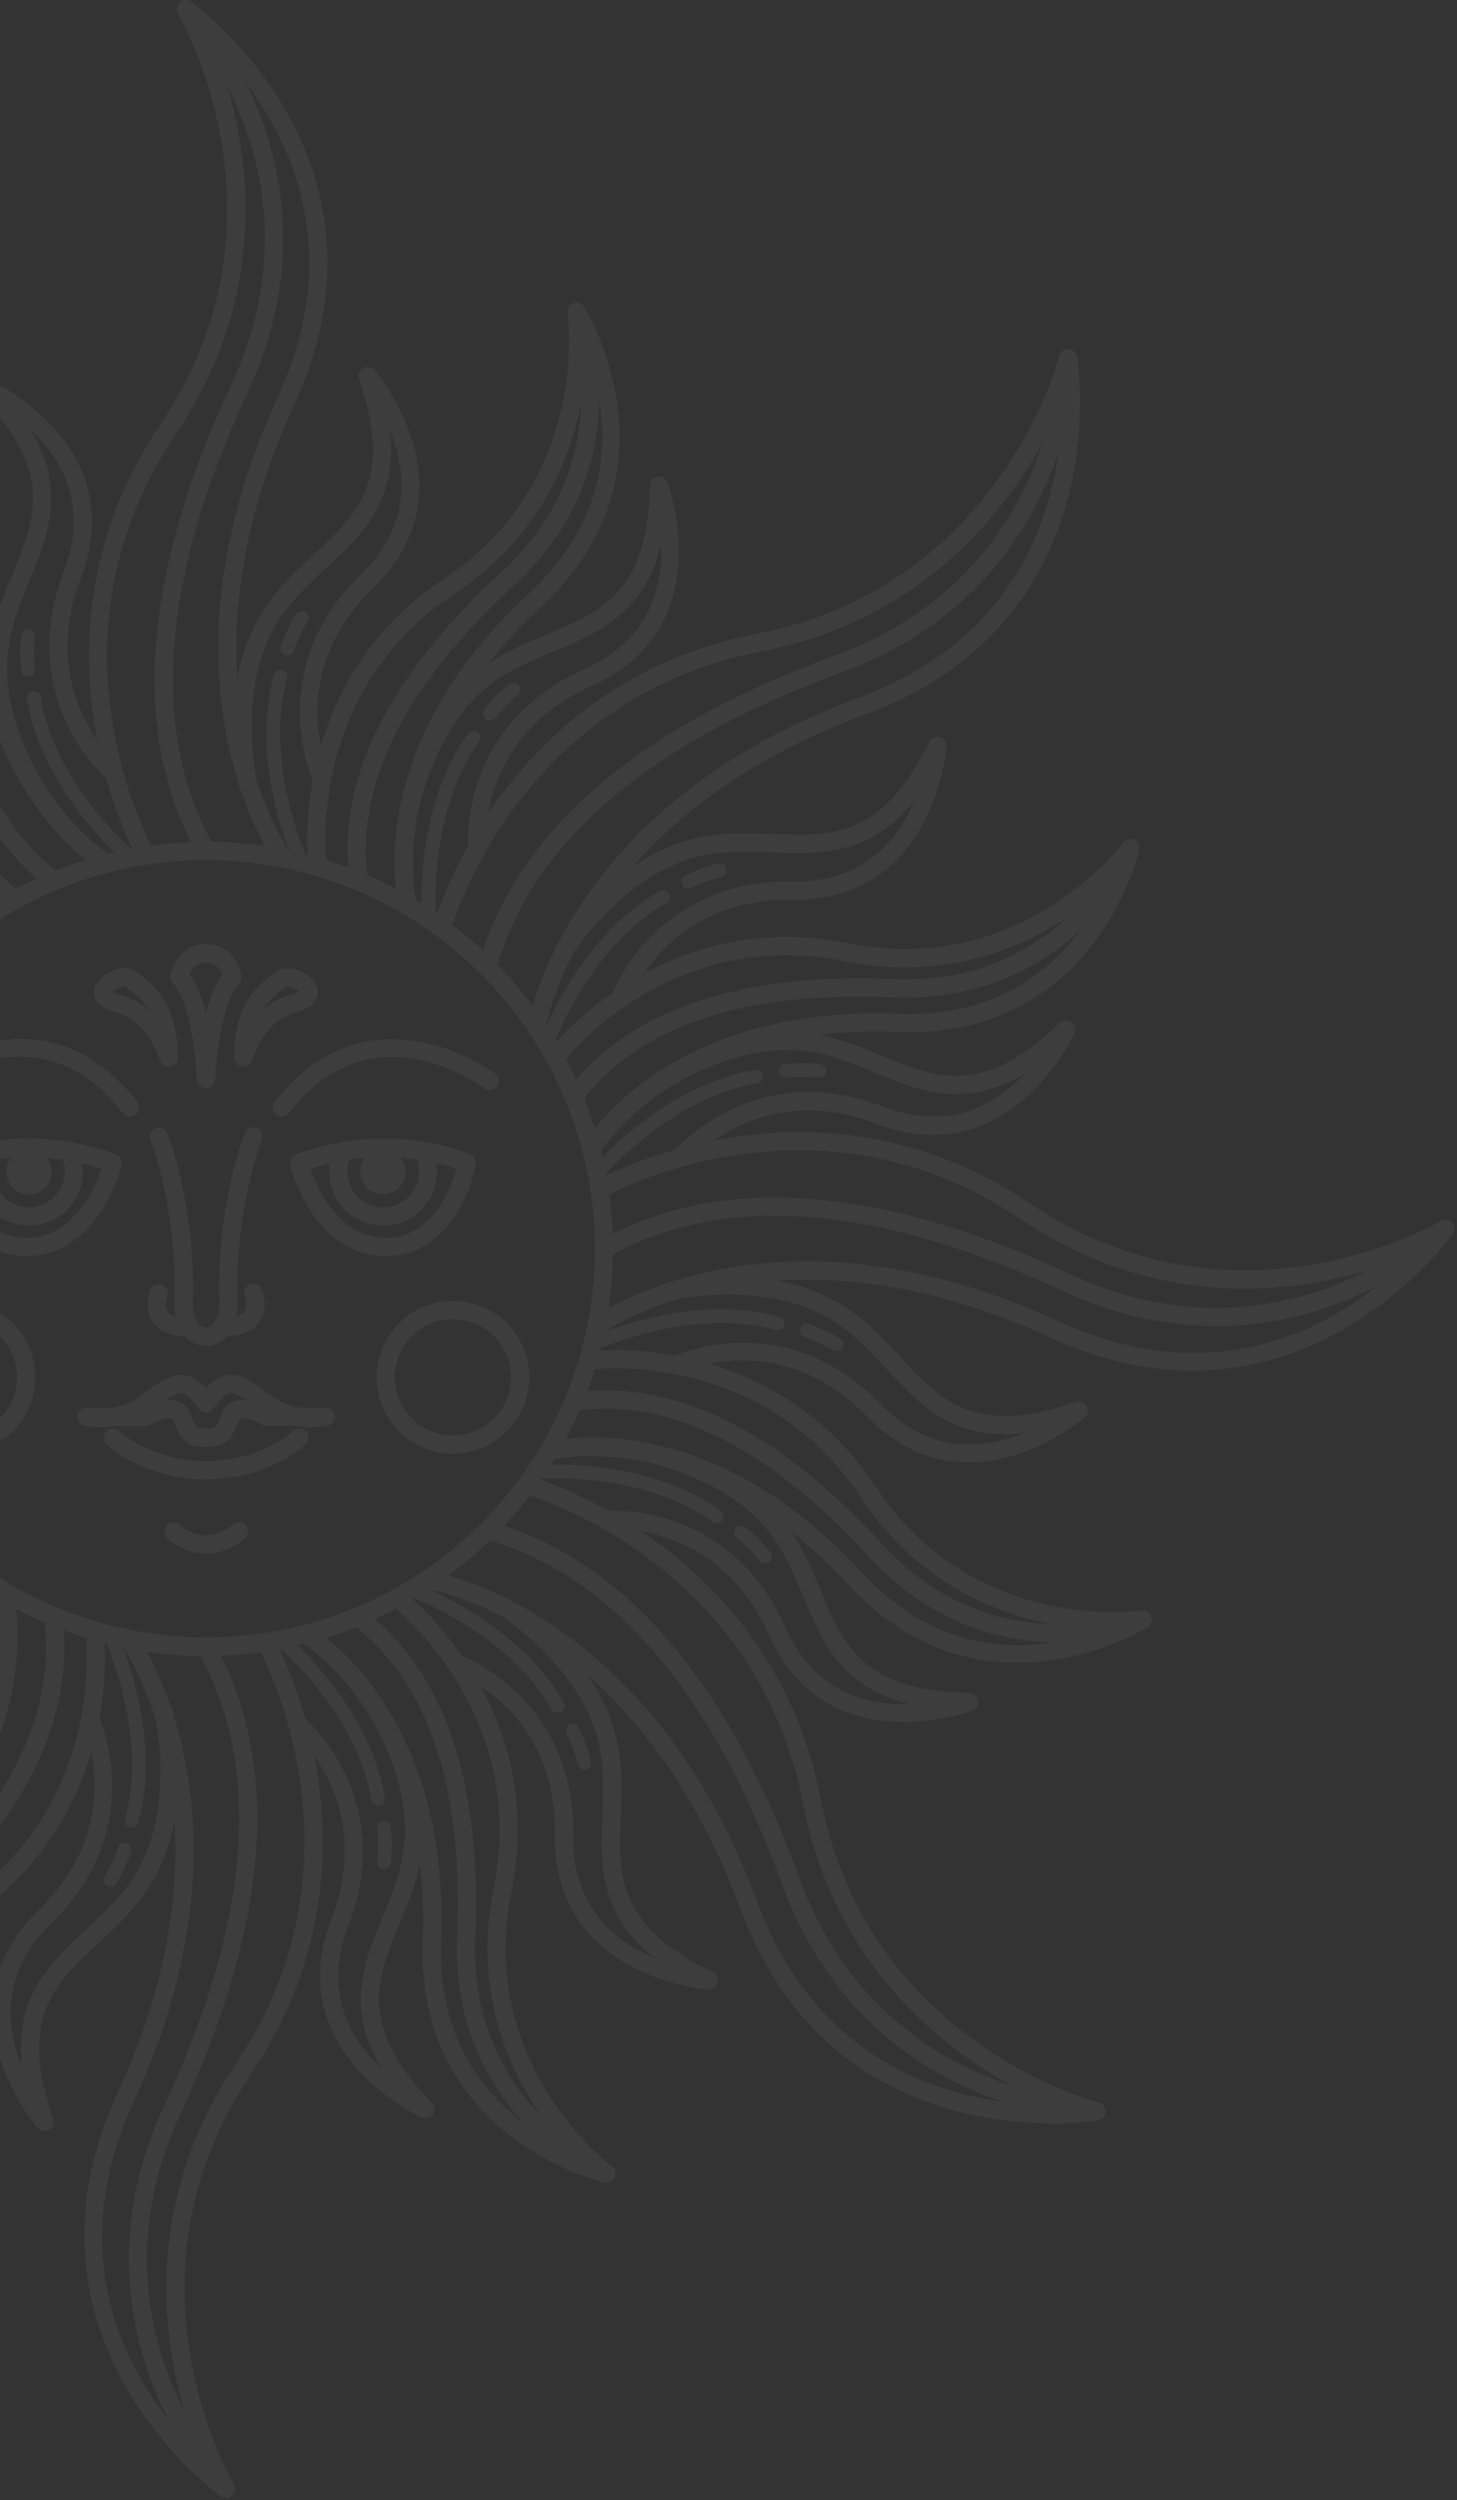 <svg width="390" height="669" viewBox="0 0 390 669" fill="none" xmlns="http://www.w3.org/2000/svg">
<rect x="0" y="0" width="390" height="669" fill="#333333" stroke="none"/>
<g opacity="0.05">
<path d="M34.827 298.842C34.449 298.836 34.076 298.743 33.74 298.57C33.403 298.396 33.111 298.147 32.887 297.842C10.637 268.962 -18.113 290.242 -19.333 291.152C-19.588 291.349 -19.88 291.493 -20.191 291.578C-20.503 291.662 -20.828 291.684 -21.148 291.643C-21.467 291.601 -21.776 291.497 -22.056 291.337C-22.335 291.176 -22.581 290.962 -22.778 290.707C-23.176 290.191 -23.352 289.538 -23.269 288.892C-23.185 288.246 -22.849 287.659 -22.333 287.262C-21.993 287.002 11.547 262.172 36.727 294.862C37.005 295.224 37.176 295.657 37.221 296.112C37.265 296.566 37.182 297.024 36.98 297.434C36.779 297.844 36.466 298.189 36.079 298.43C35.691 298.672 35.244 298.801 34.787 298.802L34.827 298.842Z" fill="white"/>
<path d="M55.148 360.091C48.769 360.091 46.819 353.211 46.678 349.571C47.678 323.731 40.298 305.151 40.218 304.961C40.01 304.366 40.038 303.714 40.298 303.139C40.558 302.565 41.029 302.113 41.614 301.877C42.199 301.641 42.852 301.64 43.438 301.874C44.023 302.107 44.496 302.558 44.758 303.131C45.078 303.921 52.599 322.811 51.569 349.571C51.569 349.571 51.908 355.201 55.148 355.201C55.483 355.18 55.818 355.227 56.133 355.34C56.448 355.453 56.737 355.63 56.981 355.859C57.225 356.088 57.42 356.365 57.553 356.672C57.686 356.98 57.755 357.311 57.755 357.646C57.755 357.981 57.686 358.312 57.553 358.62C57.42 358.927 57.225 359.204 56.981 359.433C56.737 359.662 56.448 359.839 56.133 359.952C55.818 360.065 55.483 360.112 55.148 360.091Z" fill="white"/>
<path d="M50.787 357.591C45.947 357.591 42.577 356.231 40.787 353.591C38.317 349.911 40.027 345.501 40.227 345.011C40.495 344.443 40.97 344 41.554 343.772C42.139 343.545 42.789 343.55 43.37 343.787C43.95 344.025 44.418 344.476 44.676 345.047C44.934 345.619 44.963 346.268 44.757 346.861C44.757 346.941 43.827 349.371 44.857 350.861C45.687 352.071 47.737 352.711 50.787 352.711C51.121 352.69 51.456 352.737 51.772 352.85C52.087 352.963 52.376 353.14 52.62 353.369C52.864 353.598 53.059 353.875 53.192 354.182C53.325 354.49 53.394 354.821 53.394 355.156C53.394 355.491 53.325 355.822 53.192 356.13C53.059 356.437 52.864 356.714 52.62 356.943C52.376 357.172 52.087 357.349 51.772 357.462C51.456 357.575 51.121 357.622 50.787 357.601V357.591Z" fill="white"/>
<path d="M55.148 387.152C50.918 387.152 48.678 386.472 46.508 380.252C46.308 379.682 46.078 379.602 45.938 379.552C44.708 379.132 41.938 380.212 40.408 381.162C40.02 381.403 39.574 381.531 39.118 381.532H30.918C28.133 382.056 25.273 382.032 22.498 381.462C21.924 381.312 21.424 380.958 21.091 380.468C20.758 379.977 20.614 379.382 20.686 378.794C20.758 378.205 21.041 377.663 21.483 377.267C21.924 376.871 22.495 376.649 23.088 376.642H30.498C33.029 376.13 35.418 375.072 37.498 373.542L38.278 372.972C42.718 369.712 45.918 367.362 49.548 367.972C52.178 368.402 54.458 370.242 57.178 374.132C57.362 374.394 57.492 374.691 57.561 375.004C57.631 375.317 57.638 375.64 57.582 375.956C57.526 376.272 57.409 376.573 57.236 376.844C57.064 377.114 56.84 377.348 56.578 377.532C56.315 377.716 56.019 377.846 55.706 377.915C55.393 377.985 55.069 377.992 54.753 377.936C54.438 377.88 54.136 377.763 53.866 377.59C53.595 377.418 53.362 377.194 53.178 376.932C51.358 374.342 49.918 372.932 48.758 372.792C47.598 372.652 46.238 373.372 44.358 374.642C45.448 374.507 46.555 374.616 47.598 374.962C48.436 375.262 49.194 375.753 49.811 376.395C50.429 377.036 50.889 377.812 51.158 378.662C52.418 382.282 52.528 382.282 55.158 382.282C55.492 382.26 55.827 382.308 56.142 382.421C56.457 382.534 56.746 382.711 56.99 382.94C57.235 383.169 57.429 383.446 57.562 383.753C57.696 384.06 57.764 384.392 57.764 384.727C57.764 385.062 57.696 385.393 57.562 385.7C57.429 386.008 57.235 386.284 56.99 386.513C56.746 386.743 56.457 386.919 56.142 387.032C55.827 387.146 55.492 387.193 55.158 387.172L55.148 387.152Z" fill="white"/>
<path d="M55.148 395.821C38.428 395.821 28.938 386.821 28.538 386.461C28.071 386.012 27.802 385.395 27.79 384.747C27.777 384.099 28.023 383.473 28.473 383.006C28.922 382.54 29.539 382.27 30.187 382.258C30.834 382.246 31.461 382.492 31.928 382.941C32.088 383.091 40.558 390.941 55.148 390.941C55.482 390.92 55.817 390.967 56.132 391.08C56.447 391.194 56.736 391.37 56.98 391.599C57.224 391.829 57.419 392.105 57.552 392.413C57.685 392.72 57.754 393.051 57.754 393.386C57.754 393.721 57.685 394.053 57.552 394.36C57.419 394.667 57.224 394.944 56.98 395.173C56.736 395.402 56.447 395.579 56.132 395.692C55.817 395.805 55.482 395.853 55.148 395.831V395.821Z" fill="white"/>
<path d="M7.008 336.101C-8.531 336.101 -15.552 320.101 -17.091 311.631C-17.188 311.097 -17.105 310.547 -16.856 310.065C-16.606 309.584 -16.203 309.199 -15.711 308.971C-14.851 308.581 5.518 299.471 31.078 308.901C31.645 309.11 32.114 309.52 32.396 310.053C32.678 310.587 32.754 311.205 32.608 311.791C32.358 312.751 26.308 336.101 7.008 336.101ZM-11.822 312.751C-10.441 317.891 -5.652 331.251 7.008 331.251C19.459 331.251 25.349 318.031 27.198 312.761C14.53 308.569 0.849 308.565 -11.822 312.751Z" fill="white"/>
<path d="M7.777 327.932C5.295 327.93 2.855 327.289 0.693 326.071C-1.47 324.853 -3.282 323.098 -4.569 320.975C-5.856 318.853 -6.575 316.435 -6.656 313.954C-6.738 311.473 -6.178 309.013 -5.033 306.812C-4.895 306.509 -4.697 306.237 -4.45 306.014C-4.204 305.79 -3.915 305.619 -3.601 305.51C-3.286 305.402 -2.953 305.359 -2.621 305.384C-2.29 305.408 -1.966 305.5 -1.671 305.654C-1.376 305.808 -1.116 306.02 -0.905 306.277C-0.695 306.535 -0.539 306.833 -0.448 307.152C-0.356 307.472 -0.33 307.807 -0.373 308.137C-0.415 308.467 -0.524 308.785 -0.693 309.072C-1.408 310.435 -1.778 311.952 -1.773 313.492C-1.773 316.024 -0.766 318.453 1.025 320.244C2.816 322.035 5.245 323.042 7.777 323.042C10.31 323.042 12.739 322.035 14.53 320.244C16.321 318.453 17.327 316.024 17.327 313.492C17.333 311.978 16.973 310.486 16.277 309.142C16.11 308.854 16.004 308.534 15.964 308.204C15.924 307.873 15.953 307.538 16.047 307.218C16.141 306.899 16.299 306.602 16.512 306.346C16.725 306.09 16.988 305.88 17.285 305.729C17.582 305.578 17.906 305.489 18.238 305.467C18.571 305.446 18.904 305.492 19.218 305.604C19.532 305.715 19.819 305.89 20.063 306.116C20.308 306.343 20.503 306.617 20.637 306.922C21.76 309.123 22.299 311.575 22.203 314.044C22.106 316.513 21.378 318.916 20.088 321.023C18.798 323.13 16.988 324.871 14.833 326.078C12.678 327.286 10.248 327.921 7.777 327.922V327.932Z" fill="white"/>
<path d="M13.837 313.492C13.839 314.693 13.485 315.868 12.819 316.868C12.152 317.867 11.204 318.647 10.095 319.108C8.985 319.568 7.764 319.689 6.586 319.456C5.407 319.222 4.325 318.643 3.475 317.794C2.626 316.944 2.047 315.862 1.813 314.683C1.58 313.505 1.701 312.284 2.161 311.174C2.622 310.065 3.401 309.117 4.401 308.45C5.401 307.784 6.576 307.43 7.777 307.432C9.384 307.432 10.926 308.07 12.062 309.207C13.199 310.343 13.837 311.884 13.837 313.492Z" fill="white"/>
<path d="M45.138 285.412C44.608 285.412 44.093 285.24 43.67 284.923C43.246 284.606 42.937 284.16 42.788 283.652C42.788 283.552 39.588 273.062 31.248 270.982C27.558 270.062 25.548 268.392 25.248 266.042C24.948 263.692 26.408 261.662 29.098 260.222C31.268 259.062 34.568 258.342 36.718 260.222C37.018 260.482 37.368 260.752 37.718 261.052C41.208 263.742 47.718 268.742 47.538 283.052C47.531 283.638 47.315 284.203 46.928 284.643C46.541 285.084 46.008 285.371 45.428 285.452L45.138 285.412ZM30.248 265.412C30.919 265.827 31.662 266.115 32.438 266.262C35.202 266.982 37.753 268.353 39.878 270.262C38.545 268.172 36.812 266.368 34.778 264.952C34.308 264.592 33.888 264.262 33.528 263.952C32.918 263.752 30.878 264.612 30.248 265.382V265.412Z" fill="white"/>
<path d="M-10.982 388.962C-15.024 388.962 -18.976 387.763 -22.338 385.517C-25.699 383.271 -28.319 380.079 -29.866 376.344C-31.413 372.609 -31.818 368.499 -31.029 364.534C-30.24 360.569 -28.294 356.927 -25.435 354.069C-22.576 351.21 -18.934 349.263 -14.97 348.475C-11.005 347.686 -6.895 348.091 -3.16 349.638C0.575 351.185 3.767 353.805 6.013 357.166C8.259 360.528 9.458 364.479 9.458 368.522C9.453 373.941 7.298 379.137 3.466 382.969C-0.367 386.802 -5.562 388.957 -10.982 388.962ZM-10.982 352.962C-14.057 352.962 -17.064 353.874 -19.621 355.583C-22.178 357.291 -24.171 359.72 -25.348 362.561C-26.525 365.403 -26.833 368.529 -26.233 371.546C-25.633 374.562 -24.152 377.333 -21.977 379.508C-19.803 381.682 -17.032 383.163 -14.015 383.763C-10.999 384.363 -7.873 384.055 -5.031 382.878C-2.19 381.701 0.239 379.708 1.947 377.151C3.656 374.594 4.568 371.588 4.568 368.512C4.56 364.391 2.919 360.442 0.004 357.529C-2.91 354.616 -6.861 352.977 -10.982 352.972V352.962Z" fill="white"/>
<path d="M55.149 415.751C51.24 415.645 47.502 414.124 44.629 411.471C44.206 411.007 43.978 410.398 43.991 409.771C44.004 409.144 44.257 408.545 44.698 408.099C45.139 407.652 45.735 407.392 46.362 407.372C46.989 407.352 47.6 407.574 48.069 407.991C50.02 409.746 52.526 410.762 55.149 410.861C55.483 410.839 55.818 410.887 56.133 411C56.449 411.113 56.737 411.29 56.981 411.519C57.226 411.748 57.42 412.025 57.554 412.332C57.687 412.639 57.755 412.971 57.755 413.306C57.755 413.641 57.687 413.972 57.554 414.279C57.42 414.587 57.226 414.863 56.981 415.093C56.737 415.322 56.449 415.498 56.133 415.612C55.818 415.725 55.483 415.772 55.149 415.751Z" fill="white"/>
<path d="M75.467 298.841C75.01 298.842 74.561 298.714 74.173 298.472C73.784 298.231 73.472 297.885 73.27 297.474C73.069 297.063 72.987 296.604 73.034 296.149C73.082 295.694 73.256 295.261 73.537 294.901C98.717 262.211 132.247 287.041 132.587 287.301C133.103 287.698 133.44 288.285 133.523 288.931C133.606 289.577 133.43 290.23 133.032 290.746C132.634 291.261 132.048 291.598 131.402 291.682C130.756 291.765 130.103 291.588 129.587 291.191C128.367 290.281 99.587 269.071 77.357 297.881C77.135 298.172 76.849 298.41 76.522 298.577C76.195 298.743 75.834 298.833 75.467 298.841Z" fill="white"/>
<path d="M55.147 360.091C54.526 360.052 53.943 359.777 53.517 359.323C53.091 358.868 52.853 358.269 52.853 357.646C52.853 357.024 53.091 356.424 53.517 355.97C53.943 355.516 54.526 355.241 55.147 355.201C58.437 355.201 58.727 349.441 58.737 349.381C57.737 322.811 65.227 303.921 65.547 303.131C65.79 302.531 66.261 302.051 66.858 301.798C67.454 301.545 68.126 301.539 68.727 301.781C69.328 302.024 69.808 302.495 70.061 303.092C70.314 303.688 70.32 304.361 70.077 304.961C70.007 305.151 62.637 323.731 63.617 349.381C63.477 353.211 61.527 360.091 55.147 360.091Z" fill="white"/>
<path d="M59.509 357.591C59.175 357.613 58.84 357.565 58.524 357.452C58.209 357.339 57.92 357.162 57.676 356.933C57.432 356.704 57.237 356.427 57.104 356.12C56.971 355.813 56.902 355.481 56.902 355.146C56.902 354.811 56.971 354.48 57.104 354.173C57.237 353.865 57.432 353.589 57.676 353.359C57.92 353.13 58.209 352.954 58.524 352.841C58.84 352.727 59.175 352.68 59.509 352.701C62.559 352.701 64.609 352.061 65.439 350.851C66.439 349.311 65.559 346.851 65.549 346.851C65.427 346.555 65.365 346.237 65.367 345.916C65.368 345.595 65.433 345.278 65.557 344.982C65.681 344.687 65.862 344.418 66.089 344.192C66.317 343.967 66.587 343.788 66.884 343.666C67.181 343.545 67.498 343.483 67.819 343.484C68.14 343.486 68.457 343.55 68.753 343.674C69.049 343.798 69.317 343.979 69.543 344.207C69.769 344.435 69.947 344.705 70.069 345.001C70.279 345.491 71.979 349.901 69.509 353.581C67.719 356.231 64.349 357.591 59.509 357.591Z" fill="white"/>
<path d="M55.147 387.151C54.526 387.111 53.943 386.836 53.517 386.382C53.091 385.928 52.853 385.329 52.853 384.706C52.853 384.083 53.091 383.484 53.517 383.03C53.943 382.576 54.526 382.301 55.147 382.261C57.807 382.261 57.907 382.261 59.147 378.641C59.413 377.79 59.872 377.013 60.49 376.371C61.108 375.728 61.867 375.239 62.707 374.941C63.746 374.595 64.85 374.486 65.937 374.621C64.067 373.351 62.617 372.621 61.537 372.771C60.457 372.921 58.937 374.321 57.117 376.911C56.746 377.441 56.179 377.803 55.541 377.915C54.904 378.028 54.248 377.882 53.717 377.511C53.187 377.14 52.825 376.573 52.713 375.935C52.6 375.298 52.746 374.641 53.117 374.111C55.837 370.221 58.117 368.381 60.747 367.951C64.377 367.351 67.587 369.711 72.027 372.951L72.797 373.521C74.878 375.05 77.266 376.108 79.797 376.621H87.247C87.841 376.626 88.413 376.846 88.856 377.241C89.299 377.636 89.584 378.179 89.658 378.768C89.731 379.357 89.588 379.953 89.255 380.445C88.922 380.937 88.421 381.29 87.847 381.441C85.072 382.011 82.212 382.035 79.427 381.511H71.217C70.761 381.509 70.315 381.381 69.927 381.141C68.387 380.141 65.607 379.141 64.397 379.531C64.257 379.581 64.027 379.661 63.827 380.231C61.617 386.471 59.387 387.151 55.147 387.151Z" fill="white"/>
<path d="M55.147 395.822C54.526 395.782 53.943 395.507 53.517 395.053C53.091 394.599 52.853 393.999 52.853 393.377C52.853 392.754 53.091 392.154 53.517 391.7C53.943 391.246 54.526 390.971 55.147 390.932C69.917 390.932 78.277 383.022 78.367 382.932C78.598 382.709 78.871 382.534 79.17 382.417C79.468 382.3 79.787 382.242 80.108 382.248C80.429 382.255 80.745 382.324 81.04 382.452C81.334 382.58 81.6 382.765 81.822 382.997C82.045 383.228 82.22 383.5 82.337 383.799C82.454 384.098 82.511 384.417 82.505 384.737C82.499 385.058 82.43 385.375 82.302 385.669C82.173 385.963 81.988 386.229 81.757 386.452C81.367 386.842 71.867 395.822 55.147 395.822Z" fill="white"/>
<path d="M103.249 336.101C83.949 336.101 77.899 312.781 77.649 311.791C77.503 311.205 77.579 310.587 77.861 310.053C78.143 309.52 78.612 309.11 79.179 308.901C104.749 299.471 125.109 308.581 125.969 308.971C126.461 309.199 126.863 309.584 127.113 310.065C127.362 310.547 127.445 311.097 127.349 311.631C125.849 320.091 118.839 336.101 103.249 336.101ZM83.109 312.751C84.959 318.021 90.839 331.241 103.289 331.241C115.739 331.241 120.699 317.841 122.109 312.731C109.443 308.552 95.769 308.559 83.109 312.751Z" fill="white"/>
<path d="M102.528 327.932C100.057 327.934 97.626 327.301 95.469 326.094C93.312 324.887 91.501 323.146 90.21 321.038C88.919 318.93 88.191 316.526 88.097 314.056C88.002 311.586 88.543 309.133 89.668 306.932C89.805 306.628 90.001 306.355 90.246 306.13C90.492 305.905 90.78 305.732 91.094 305.622C91.408 305.512 91.742 305.467 92.074 305.49C92.406 305.513 92.73 305.604 93.025 305.756C93.322 305.909 93.583 306.12 93.795 306.377C94.007 306.634 94.164 306.931 94.257 307.251C94.349 307.57 94.376 307.905 94.335 308.236C94.294 308.566 94.186 308.885 94.018 309.172C93.344 310.518 93.001 312.006 93.018 313.512C93.014 314.962 93.34 316.395 93.971 317.7C94.603 319.006 95.524 320.151 96.664 321.047C97.804 321.944 99.133 322.57 100.551 322.876C101.968 323.182 103.437 323.162 104.846 322.816C106.254 322.47 107.566 321.808 108.68 320.88C109.795 319.951 110.683 318.782 111.278 317.459C111.873 316.136 112.159 314.695 112.114 313.245C112.069 311.796 111.694 310.375 111.018 309.092C110.719 308.518 110.659 307.848 110.853 307.23C111.048 306.612 111.479 306.097 112.053 305.797C112.628 305.497 113.297 305.438 113.915 305.632C114.533 305.826 115.049 306.258 115.348 306.832C116.497 309.033 117.058 311.492 116.979 313.973C116.9 316.455 116.182 318.873 114.895 320.996C113.609 323.119 111.797 324.874 109.634 326.093C107.471 327.311 105.031 327.952 102.548 327.952L102.528 327.932Z" fill="white"/>
<path d="M96.457 313.492C96.455 314.693 96.809 315.867 97.475 316.867C98.141 317.866 99.088 318.646 100.197 319.107C101.306 319.568 102.527 319.689 103.705 319.456C104.883 319.223 105.966 318.646 106.816 317.797C107.666 316.949 108.245 315.867 108.48 314.69C108.715 313.512 108.595 312.291 108.136 311.181C107.677 310.071 106.899 309.123 105.9 308.455C104.902 307.788 103.728 307.432 102.527 307.432C100.919 307.432 99.376 308.07 98.238 309.206C97.1 310.342 96.46 311.884 96.457 313.492Z" fill="white"/>
<path d="M65.158 285.412H64.828C64.247 285.335 63.714 285.05 63.326 284.611C62.938 284.172 62.722 283.608 62.718 283.022C62.558 268.732 69.048 263.732 72.538 261.022C72.928 260.722 73.278 260.452 73.538 260.192C75.688 258.352 78.998 259.062 81.168 260.192C83.848 261.632 85.288 263.812 85.008 266.012C84.728 268.212 82.698 270.012 79.008 270.952C70.678 273.032 67.498 283.522 67.468 283.622C67.326 284.129 67.025 284.576 66.609 284.899C66.193 285.221 65.684 285.401 65.158 285.412ZM76.958 263.932C76.855 263.916 76.75 263.916 76.648 263.932C76.408 264.162 75.988 264.492 75.518 264.852C73.487 266.268 71.757 268.073 70.428 270.162C72.549 268.253 75.097 266.881 77.858 266.162C78.634 266.015 79.376 265.727 80.048 265.312C79.195 264.529 78.11 264.045 76.958 263.932Z" fill="white"/>
<path d="M121.249 388.962C117.206 388.962 113.254 387.763 109.893 385.517C106.531 383.271 103.912 380.079 102.365 376.344C100.817 372.609 100.413 368.499 101.201 364.534C101.99 360.569 103.937 356.927 106.795 354.069C109.654 351.21 113.296 349.263 117.261 348.475C121.226 347.686 125.336 348.091 129.071 349.638C132.806 351.185 135.998 353.805 138.244 357.166C140.49 360.528 141.689 364.479 141.689 368.522C141.683 373.941 139.528 379.137 135.696 382.969C131.864 386.802 126.668 388.957 121.249 388.962ZM121.249 352.962C118.173 352.96 115.165 353.87 112.607 355.578C110.048 357.285 108.054 359.713 106.875 362.554C105.697 365.396 105.387 368.522 105.986 371.54C106.585 374.557 108.065 377.328 110.24 379.504C112.414 381.68 115.185 383.162 118.201 383.763C121.218 384.363 124.345 384.056 127.187 382.879C130.029 381.703 132.458 379.71 134.167 377.152C135.876 374.595 136.789 371.588 136.789 368.512C136.781 364.393 135.141 360.445 132.228 357.532C129.316 354.62 125.368 352.98 121.249 352.972V352.962Z" fill="white"/>
<path d="M55.147 415.752C54.526 415.712 53.943 415.437 53.517 414.983C53.091 414.529 52.853 413.93 52.853 413.307C52.853 412.684 53.091 412.085 53.517 411.631C53.943 411.177 54.526 410.902 55.147 410.862C57.77 410.761 60.275 409.746 62.227 407.992C62.69 407.541 63.311 407.289 63.957 407.289C64.603 407.289 65.224 407.541 65.687 407.992C66.144 408.45 66.401 409.07 66.401 409.717C66.401 410.364 66.144 410.985 65.687 411.442C62.815 414.113 59.068 415.646 55.147 415.752Z" fill="white"/>
<path d="M55.149 291.151C54.522 291.152 53.919 290.911 53.464 290.479C53.01 290.047 52.739 289.457 52.709 288.831C52.309 280.831 50.239 266.831 46.409 263.281C46.127 263.015 45.912 262.686 45.782 262.321C45.652 261.956 45.609 261.565 45.659 261.181C46.039 258.181 48.519 252.621 55.149 252.621C61.779 252.621 64.259 258.221 64.649 261.181C64.698 261.566 64.655 261.958 64.523 262.323C64.391 262.688 64.173 263.017 63.889 263.281C60.059 266.871 57.999 280.861 57.589 288.831C57.558 289.457 57.287 290.047 56.833 290.479C56.379 290.911 55.776 291.152 55.149 291.151ZM50.759 260.811C52.759 263.311 54.139 267.181 55.149 271.261C56.149 267.181 57.579 263.261 59.549 260.811C59.27 259.861 58.691 259.027 57.899 258.434C57.107 257.84 56.144 257.52 55.154 257.52C54.164 257.52 53.2 257.84 52.408 258.434C51.616 259.027 51.037 259.861 50.759 260.811Z" fill="white"/>
<path d="M55.147 443.111C33.6 443.111 12.537 436.721 -5.378 424.75C-23.293 412.779 -37.256 395.765 -45.501 375.858C-53.746 355.951 -55.903 334.046 -51.699 312.914C-47.495 291.781 -37.118 272.37 -21.882 257.135C-6.645 241.9 12.767 231.525 33.9 227.323C55.033 223.12 76.938 225.279 96.844 233.526C116.75 241.773 133.763 255.738 145.732 273.654C157.702 291.57 164.089 312.634 164.087 334.181C164.053 363.062 152.564 390.75 132.141 411.171C111.718 431.592 84.028 443.079 55.147 443.111ZM55.147 230.111C34.585 230.13 14.49 236.245 -2.598 247.681C-19.686 259.118 -33 275.363 -40.858 294.365C-48.717 313.366 -50.766 334.27 -46.748 354.435C-42.729 374.601 -32.823 393.123 -18.281 407.66C-3.74 422.198 14.785 432.098 34.952 436.111C55.118 440.124 76.022 438.068 95.021 430.205C114.02 422.341 130.261 409.022 141.693 391.93C153.124 374.839 159.233 354.743 159.247 334.181C159.215 306.586 148.236 280.131 128.719 260.624C109.202 241.116 82.742 230.149 55.147 230.131V230.111Z" fill="white"/>
<path d="M75.827 232.151C75.438 232.156 75.054 232.068 74.706 231.894C74.358 231.72 74.057 231.465 73.827 231.151C73.477 230.671 39.037 182.831 74.327 106.311C95.807 59.751 71.197 26.311 57.007 12.041C64.787 31.351 75.797 73.641 47.007 116.241C9.897 171.241 40.577 226.471 40.887 227.021C41.07 227.301 41.194 227.615 41.251 227.945C41.308 228.274 41.297 228.612 41.219 228.937C41.14 229.262 40.996 229.568 40.795 229.835C40.594 230.102 40.34 230.326 40.049 230.491C39.759 230.657 39.437 230.761 39.105 230.797C38.772 230.834 38.436 230.802 38.116 230.704C37.797 230.605 37.501 230.443 37.246 230.225C36.992 230.008 36.785 229.741 36.637 229.441C36.307 228.871 4.167 170.991 42.957 113.501C79.957 58.631 47.957 4.261 47.637 3.721C47.342 3.242 47.221 2.675 47.295 2.117C47.37 1.559 47.635 1.044 48.046 0.659C48.456 0.275 48.988 0.044 49.549 0.006C50.111 -0.032 50.669 0.125 51.127 0.451C51.717 0.861 109.257 42.181 78.737 108.361C44.737 182.101 77.387 227.781 77.737 228.241C77.929 228.499 78.068 228.792 78.146 229.104C78.224 229.415 78.24 229.739 78.193 230.057C78.145 230.375 78.036 230.68 77.87 230.955C77.704 231.231 77.486 231.47 77.227 231.661C76.822 231.964 76.333 232.135 75.827 232.151Z" fill="white"/>
<path d="M55.148 230.131C54.714 230.131 54.288 230.015 53.913 229.795C53.539 229.576 53.23 229.26 53.018 228.881C34.948 196.791 37.938 154.391 61.898 102.881C88.248 46.231 48.458 4.591 48.048 4.181C47.593 3.717 47.342 3.091 47.348 2.441C47.355 1.791 47.619 1.171 48.083 0.716C48.547 0.261 49.173 0.009 49.823 0.016C50.473 0.022 51.093 0.287 51.548 0.751C51.978 1.191 94.138 45.151 66.328 104.951C43.068 154.951 40.028 195.841 57.278 226.481C57.491 226.853 57.602 227.274 57.599 227.702C57.597 228.131 57.483 228.551 57.267 228.921C57.051 229.291 56.742 229.597 56.37 229.81C55.998 230.022 55.577 230.133 55.148 230.131Z" fill="white"/>
<path d="M143.648 277.371C143.528 277.381 143.407 277.381 143.288 277.371C142.969 277.325 142.664 277.216 142.388 277.051C142.112 276.886 141.871 276.668 141.68 276.409C141.488 276.151 141.35 275.857 141.272 275.545C141.195 275.233 141.179 274.909 141.228 274.591C141.318 274.011 150.798 215.821 229.858 186.671C277.968 168.901 284.248 127.821 284.248 107.751C276.108 126.901 253.978 164.581 203.528 174.381C138.408 187.031 121.038 247.781 120.868 248.381C120.67 248.977 120.252 249.474 119.699 249.77C119.146 250.066 118.501 250.14 117.896 249.974C117.291 249.809 116.772 249.418 116.447 248.881C116.122 248.345 116.015 247.704 116.148 247.091C116.328 246.451 134.528 182.791 202.598 169.571C267.598 156.951 283.388 95.871 283.538 95.251C283.665 94.705 283.98 94.221 284.428 93.883C284.876 93.545 285.427 93.375 285.988 93.401C286.546 93.417 287.082 93.625 287.507 93.989C287.931 94.353 288.217 94.851 288.318 95.401C288.448 96.101 299.918 166.001 231.538 191.211C155.338 219.311 146.138 274.711 146.058 275.211C145.985 275.802 145.701 276.346 145.258 276.743C144.815 277.14 144.243 277.363 143.648 277.371Z" fill="white"/>
<path d="M130.449 261.32C130.226 261.319 130.004 261.289 129.789 261.23C129.48 261.145 129.192 260.999 128.94 260.802C128.688 260.605 128.478 260.36 128.321 260.081C128.164 259.803 128.063 259.496 128.025 259.178C127.987 258.86 128.012 258.538 128.099 258.23C138.019 222.75 170.099 194.89 223.469 175.41C282.269 153.94 283.469 96.41 283.469 95.83C283.471 95.185 283.73 94.567 284.187 94.112C284.644 93.656 285.263 93.4 285.909 93.4C286.557 93.408 287.175 93.673 287.629 94.136C288.082 94.599 288.334 95.222 288.329 95.87C288.329 96.49 287.049 157.39 225.109 180C173.309 198.91 142.239 225.67 132.769 259.54C132.625 260.047 132.321 260.494 131.903 260.814C131.485 261.135 130.975 261.313 130.449 261.32Z" fill="white"/>
<path d="M319.119 366.751C307.589 366.751 294.829 364.221 280.959 357.831C207.219 323.831 161.539 356.491 161.079 356.831C160.556 357.169 159.923 357.295 159.311 357.184C158.698 357.073 158.151 356.732 157.78 356.231C157.409 355.731 157.243 355.108 157.315 354.489C157.388 353.871 157.693 353.303 158.169 352.901C158.649 352.551 206.489 318.111 283.009 353.401C330.419 375.271 363.649 350.241 377.589 335.951C358.429 343.741 315.909 355.021 273.079 326.121C218.079 289.011 162.849 319.681 162.299 320.001C161.737 320.291 161.086 320.354 160.48 320.175C159.874 319.996 159.36 319.59 159.046 319.041C158.733 318.492 158.643 317.844 158.796 317.231C158.95 316.618 159.334 316.088 159.869 315.751C160.449 315.421 218.329 283.281 275.809 322.061C330.689 359.061 385.049 327.061 385.599 326.751C386.078 326.461 386.642 326.345 387.197 326.422C387.751 326.498 388.263 326.764 388.645 327.173C389.027 327.582 389.257 328.111 389.296 328.669C389.335 329.228 389.181 329.783 388.859 330.241C388.539 330.691 362.649 366.751 319.119 366.751Z" fill="white"/>
<path d="M325.478 354.842C311.247 354.746 297.213 351.509 284.378 345.362C234.378 322.102 193.488 319.052 162.838 336.312C162.273 336.63 161.605 336.711 160.98 336.536C160.356 336.362 159.826 335.946 159.508 335.382C159.19 334.817 159.109 334.148 159.283 333.524C159.458 332.899 159.873 332.37 160.438 332.052C192.538 313.982 234.928 316.962 286.438 340.922C343.088 367.272 384.728 327.492 385.138 327.082C385.367 326.857 385.638 326.68 385.936 326.56C386.234 326.44 386.552 326.38 386.873 326.384C387.194 326.387 387.511 326.453 387.806 326.579C388.101 326.705 388.369 326.887 388.593 327.117C388.818 327.346 388.995 327.617 389.115 327.914C389.234 328.212 389.294 328.53 389.291 328.851C389.288 329.172 389.221 329.489 389.096 329.784C388.97 330.079 388.787 330.347 388.558 330.572C388.248 330.902 363.248 354.842 325.478 354.842Z" fill="white"/>
<path d="M281.829 568.152C260.549 568.152 216.899 561.572 198.099 510.572C169.939 434.202 114.599 425.172 114.049 425.092C113.436 424.966 112.895 424.61 112.537 424.098C112.178 423.586 112.029 422.956 112.12 422.337C112.21 421.719 112.534 421.158 113.025 420.77C113.515 420.383 114.136 420.197 114.759 420.252C115.349 420.342 173.539 429.822 202.689 508.882C220.419 556.992 261.499 563.272 281.589 563.292C262.439 555.142 224.749 533.022 214.959 482.572C202.309 417.442 141.559 400.072 140.959 399.902C140.649 399.818 140.36 399.673 140.106 399.476C139.853 399.279 139.641 399.035 139.482 398.756C139.323 398.478 139.221 398.171 139.181 397.853C139.141 397.534 139.164 397.211 139.249 396.902C139.333 396.593 139.478 396.303 139.675 396.05C139.871 395.797 140.116 395.585 140.394 395.426C140.673 395.267 140.98 395.165 141.298 395.125C141.616 395.085 141.939 395.107 142.249 395.192C142.889 395.362 206.539 413.562 219.769 481.642C232.389 546.642 293.469 562.422 294.079 562.572C294.623 562.707 295.105 563.025 295.443 563.473C295.782 563.921 295.956 564.471 295.938 565.032C295.919 565.593 295.708 566.13 295.341 566.555C294.973 566.979 294.471 567.264 293.919 567.362C289.914 567.929 285.873 568.193 281.829 568.152Z" fill="white"/>
<path d="M293.487 567.39C292.867 567.39 231.967 566.12 209.357 504.17C190.447 452.37 163.677 421.3 129.807 411.83C129.217 411.627 128.726 411.205 128.436 410.652C128.146 410.098 128.079 409.455 128.247 408.853C128.416 408.252 128.808 407.737 129.343 407.415C129.878 407.093 130.517 406.988 131.127 407.12C166.597 417.04 194.467 449.12 213.947 502.49C235.377 561.19 292.947 562.49 293.527 562.49C294.149 562.53 294.732 562.805 295.158 563.259C295.584 563.713 295.821 564.313 295.821 564.935C295.821 565.558 295.584 566.158 295.158 566.612C294.732 567.066 294.149 567.341 293.527 567.38L293.487 567.39Z" fill="white"/>
<path d="M60.498 668.332C59.996 668.336 59.507 668.182 59.098 667.892C58.508 667.482 0.968 626.172 31.498 559.992C65.498 486.242 32.838 440.562 32.498 440.112C32.282 439.856 32.12 439.559 32.024 439.238C31.927 438.918 31.898 438.58 31.936 438.248C31.975 437.915 32.082 437.594 32.25 437.304C32.417 437.015 32.643 436.762 32.912 436.563C33.181 436.364 33.488 436.222 33.814 436.146C34.141 436.07 34.479 436.062 34.808 436.122C35.138 436.181 35.451 436.308 35.73 436.494C36.008 436.68 36.246 436.921 36.428 437.202C36.778 437.672 71.218 485.522 35.928 562.042C14.058 609.442 39.088 642.672 53.378 656.612C45.588 637.452 34.308 594.932 63.208 552.102C100.208 497.192 69.638 441.872 69.328 441.322C69.144 441.042 69.021 440.728 68.964 440.398C68.907 440.069 68.918 439.731 68.996 439.406C69.075 439.081 69.219 438.775 69.42 438.508C69.621 438.241 69.875 438.017 70.166 437.852C70.456 437.686 70.778 437.582 71.11 437.546C71.443 437.509 71.779 437.541 72.099 437.639C72.418 437.738 72.714 437.901 72.969 438.118C73.223 438.335 73.43 438.602 73.578 438.902C73.908 439.482 106.048 497.352 67.268 554.842C30.188 609.842 62.268 664.082 62.578 664.622C62.803 664.993 62.926 665.416 62.934 665.85C62.941 666.284 62.833 666.712 62.62 667.09C62.407 667.468 62.097 667.782 61.722 668C61.348 668.219 60.921 668.333 60.488 668.332H60.498Z" fill="white"/>
<path d="M60.499 668.331C60.175 668.333 59.853 668.269 59.554 668.144C59.255 668.018 58.985 667.834 58.759 667.601C58.329 667.161 16.159 623.201 43.969 563.411C67.229 513.411 70.269 472.511 52.969 441.871C52.811 441.592 52.71 441.284 52.672 440.965C52.633 440.646 52.658 440.323 52.744 440.014C52.831 439.705 52.977 439.415 53.175 439.163C53.373 438.91 53.619 438.699 53.899 438.541C54.179 438.384 54.487 438.283 54.805 438.244C55.124 438.206 55.447 438.23 55.757 438.317C56.066 438.403 56.355 438.549 56.608 438.748C56.86 438.946 57.071 439.192 57.229 439.471C75.299 471.571 72.319 513.961 48.359 565.471C21.959 622.231 61.789 663.761 62.199 664.171C62.657 664.631 62.914 665.253 62.914 665.901C62.914 666.55 62.657 667.172 62.199 667.631C61.747 668.08 61.136 668.332 60.499 668.331Z" fill="white"/>
<path d="M2.878 242.281C2.336 242.28 1.809 242.101 1.378 241.771C0.998 241.471 -36.622 211.591 -26.622 162.281C-17.192 115.971 -53.102 88.981 -53.462 88.711C-53.92 88.38 -54.249 87.9 -54.392 87.353C-54.536 86.807 -54.486 86.227 -54.25 85.714C-54.014 85.2 -53.606 84.785 -53.098 84.538C-52.59 84.291 -52.011 84.228 -51.462 84.361C-50.952 84.471 -0.772 96.211 -2.862 149.181C-5.162 207.291 28.788 228.311 29.138 228.521C29.675 228.864 30.058 229.404 30.203 230.025C30.349 230.645 30.247 231.298 29.919 231.845C29.591 232.392 29.063 232.789 28.446 232.953C27.83 233.116 27.174 233.033 26.618 232.721C25.118 231.821 -10.162 209.971 -7.752 148.981C-6.422 115.201 -28.042 99.581 -41.752 93.121C-30.962 105.031 -14.922 129.291 -21.832 163.261C-31.272 209.621 3.988 237.631 4.348 237.901C4.749 238.214 5.043 238.645 5.188 239.133C5.333 239.622 5.322 240.143 5.157 240.625C4.992 241.106 4.681 241.525 4.267 241.821C3.853 242.118 3.358 242.279 2.848 242.281H2.878Z" fill="white"/>
<path d="M13.569 237.421C13.02 237.422 12.487 237.235 12.059 236.891C-8.941 220.391 -18.751 191.201 -16.991 150.131C-15.101 105.711 -51.411 89.651 -52.991 88.991C-53.287 88.866 -53.555 88.683 -53.779 88.454C-54.005 88.225 -54.182 87.954 -54.303 87.657C-54.423 87.359 -54.483 87.041 -54.48 86.72C-54.478 86.399 -54.412 86.082 -54.286 85.786C-54.161 85.491 -53.978 85.223 -53.749 84.998C-53.52 84.773 -53.249 84.595 -52.952 84.475C-52.654 84.355 -52.336 84.294 -52.015 84.297C-51.694 84.3 -51.377 84.366 -51.081 84.491C-50.671 84.671 -10.081 102.491 -12.151 150.341C-13.831 189.741 -4.681 217.571 15.039 233.051C15.437 233.366 15.727 233.798 15.869 234.285C16.011 234.772 15.998 235.292 15.833 235.771C15.667 236.251 15.356 236.668 14.943 236.963C14.531 237.259 14.036 237.419 13.529 237.421H13.569Z" fill="white"/>
<path d="M109.078 244.101C108.534 244.102 108.004 243.92 107.575 243.584C107.145 243.249 106.84 242.78 106.708 242.251C106.288 240.551 96.799 200.161 141.618 158.741C166.908 135.361 162.368 109.011 157.118 94.911C156.388 110.911 150.688 139.651 121.588 158.911C82.138 185.011 87.248 229.751 87.328 230.201C87.39 230.836 87.202 231.47 86.804 231.969C86.405 232.467 85.828 232.79 85.195 232.87C84.562 232.949 83.923 232.779 83.414 232.394C82.904 232.01 82.565 231.442 82.469 230.811C82.409 230.331 76.928 182.591 118.888 154.811C158.228 128.811 151.998 84.241 151.888 83.811C151.798 83.254 151.903 82.684 152.186 82.196C152.469 81.709 152.912 81.334 153.44 81.136C153.968 80.938 154.548 80.929 155.082 81.11C155.616 81.292 156.071 81.652 156.368 82.131C156.648 82.561 183.818 126.351 144.898 162.321C102.178 201.791 111.318 240.671 111.418 241.051C111.503 241.41 111.505 241.783 111.425 242.142C111.345 242.502 111.184 242.839 110.955 243.127C110.726 243.416 110.435 243.649 110.103 243.809C109.771 243.969 109.407 244.052 109.038 244.051L109.078 244.101Z" fill="white"/>
<path d="M95.888 237.071C95.292 237.068 94.717 236.848 94.272 236.452C93.827 236.056 93.541 235.512 93.468 234.921C90.268 208.381 103.998 180.821 134.278 153.021C167.108 122.881 152.278 84.751 152.078 84.361C151.88 83.768 151.917 83.123 152.179 82.556C152.442 81.99 152.911 81.545 153.491 81.313C154.07 81.08 154.717 81.078 155.298 81.306C155.879 81.534 156.351 81.976 156.618 82.541C156.778 82.951 172.878 124.221 137.618 156.621C108.558 183.301 95.348 209.441 98.358 234.331C98.434 234.975 98.251 235.623 97.85 236.133C97.449 236.643 96.862 236.973 96.218 237.051L95.888 237.071Z" fill="white"/>
<path d="M158.707 309.341C158.263 309.343 157.827 309.222 157.447 308.991C156.893 308.657 156.494 308.117 156.336 307.489C156.179 306.862 156.276 306.197 156.607 305.641C157.507 304.131 179.357 268.851 240.347 271.261C274.157 272.611 289.747 250.971 296.207 237.261C284.297 248.051 260.037 264.091 226.067 257.181C179.707 247.741 151.697 283.011 151.427 283.361C151.235 283.629 150.991 283.855 150.71 284.026C150.428 284.197 150.115 284.31 149.789 284.357C149.463 284.405 149.131 284.386 148.813 284.302C148.494 284.218 148.196 284.071 147.935 283.869C147.675 283.667 147.458 283.415 147.297 283.128C147.137 282.84 147.036 282.523 147 282.196C146.965 281.868 146.996 281.537 147.092 281.222C147.188 280.906 147.346 280.614 147.557 280.361C147.857 279.981 177.737 242.361 227.047 252.361C273.357 261.791 300.347 225.881 300.607 225.511C300.941 225.058 301.421 224.734 301.966 224.593C302.511 224.453 303.088 224.504 303.6 224.739C304.112 224.973 304.527 225.377 304.776 225.882C305.025 226.387 305.092 226.962 304.967 227.511C304.857 228.011 293.577 276.161 243.347 276.171C242.297 276.171 241.237 276.171 240.147 276.101C182.147 273.821 161.007 307.761 160.807 308.101C160.596 308.473 160.291 308.783 159.922 309.001C159.554 309.218 159.135 309.336 158.707 309.341Z" fill="white"/>
<path d="M154.358 295.041C153.891 295.047 153.433 294.92 153.036 294.675C152.64 294.43 152.321 294.076 152.118 293.656C151.916 293.236 151.837 292.767 151.892 292.303C151.947 291.84 152.133 291.402 152.428 291.041C168.938 270.041 198.148 260.221 239.198 261.981C283.758 263.871 300.198 226.401 300.328 225.981C300.582 225.383 301.064 224.911 301.667 224.668C302.27 224.425 302.945 224.431 303.543 224.686C304.141 224.941 304.613 225.422 304.856 226.025C305.099 226.628 305.092 227.303 304.838 227.901C304.658 228.311 286.898 268.851 238.988 266.831C199.598 265.151 171.758 274.291 156.278 294.011C156.061 294.321 155.774 294.575 155.44 294.754C155.107 294.933 154.736 295.031 154.358 295.041Z" fill="white"/>
<path d="M272.307 444.922C258.307 444.922 241.977 440.182 226.997 423.922C187.647 381.382 148.647 390.392 148.247 390.482C147.619 390.638 146.954 390.539 146.399 390.205C145.843 389.871 145.444 389.33 145.287 388.702C145.131 388.073 145.23 387.408 145.564 386.853C145.898 386.298 146.439 385.898 147.067 385.742C148.767 385.322 189.157 375.822 230.577 420.642C253.947 445.942 280.307 441.392 294.407 436.142C278.407 435.412 249.667 429.722 230.407 400.622C204.297 361.162 159.557 366.292 159.117 366.352C158.474 366.433 157.825 366.255 157.313 365.857C156.801 365.46 156.468 364.875 156.387 364.232C156.306 363.589 156.484 362.94 156.882 362.428C157.279 361.916 157.864 361.583 158.507 361.502C158.987 361.432 206.727 355.962 234.507 397.922C260.597 437.342 305.067 431.032 305.507 430.922C306.064 430.831 306.634 430.937 307.122 431.22C307.61 431.502 307.984 431.946 308.182 432.473C308.38 433.001 308.389 433.582 308.208 434.115C308.027 434.649 307.666 435.104 307.187 435.402C296.558 441.486 284.554 444.762 272.307 444.922Z" fill="white"/>
<path d="M283.588 439.451C268.918 439.451 249.588 435.021 232.698 416.611C206.028 387.561 179.888 374.351 154.998 377.351C154.368 377.401 153.743 377.205 153.254 376.805C152.765 376.405 152.449 375.831 152.373 375.204C152.297 374.577 152.466 373.944 152.846 373.438C153.225 372.933 153.785 372.593 154.408 372.491C180.958 369.291 208.508 383.021 236.308 413.301C266.448 446.131 304.578 431.301 304.958 431.111C305.256 430.991 305.574 430.931 305.895 430.933C306.216 430.936 306.533 431.002 306.828 431.127C307.123 431.253 307.391 431.435 307.616 431.664C307.841 431.893 308.018 432.164 308.138 432.461C308.259 432.759 308.319 433.077 308.316 433.397C308.313 433.718 308.247 434.035 308.122 434.331C307.997 434.626 307.814 434.894 307.586 435.119C307.357 435.343 307.086 435.521 306.788 435.641C299.331 438.232 291.483 439.521 283.588 439.451Z" fill="white"/>
<path d="M162.297 584.061C162.119 584.06 161.941 584.04 161.767 584.001C161.257 583.891 111.087 572.141 113.177 519.181C115.467 461.061 81.517 440.041 81.177 439.831C80.902 439.666 80.662 439.448 80.471 439.191C80.28 438.933 80.142 438.641 80.064 438.33C79.986 438.018 79.97 437.695 80.017 437.378C80.064 437.061 80.173 436.756 80.337 436.481C80.502 436.205 80.72 435.965 80.977 435.774C81.235 435.583 81.527 435.445 81.838 435.367C82.15 435.289 82.473 435.273 82.79 435.32C83.107 435.367 83.412 435.476 83.687 435.641C85.187 436.541 120.467 458.391 118.057 519.371C116.727 553.151 138.357 568.771 152.057 575.231C141.257 563.321 125.217 539.061 132.137 505.091C141.537 458.751 106.247 430.751 105.917 430.451C105.664 430.254 105.452 430.009 105.293 429.73C105.134 429.451 105.032 429.143 104.992 428.825C104.952 428.506 104.975 428.183 105.06 427.873C105.145 427.564 105.29 427.274 105.487 427.021C105.684 426.767 105.929 426.555 106.208 426.396C106.487 426.237 106.795 426.135 107.113 426.095C107.432 426.055 107.755 426.078 108.065 426.163C108.374 426.248 108.664 426.394 108.917 426.591C109.297 426.881 146.917 456.771 136.917 506.071C127.487 552.391 163.397 579.371 163.757 579.641C164.171 579.946 164.478 580.374 164.634 580.864C164.791 581.354 164.79 581.881 164.63 582.37C164.471 582.858 164.162 583.285 163.747 583.588C163.332 583.892 162.832 584.057 162.317 584.061H162.297Z" fill="white"/>
<path d="M162.298 584.062C161.954 584.065 161.614 583.997 161.298 583.862C160.888 583.692 120.298 565.862 122.368 518.012C124.048 478.612 114.908 450.782 95.178 435.312C94.73 434.895 94.455 434.325 94.406 433.714C94.358 433.104 94.54 432.497 94.916 432.014C95.292 431.531 95.836 431.207 96.439 431.105C97.043 431.002 97.663 431.13 98.178 431.462C119.178 447.962 128.988 477.152 127.238 518.222C125.338 562.642 161.648 578.702 163.238 579.362C163.758 579.586 164.185 579.984 164.445 580.487C164.705 580.99 164.783 581.568 164.665 582.122C164.547 582.676 164.241 583.173 163.798 583.526C163.356 583.88 162.804 584.069 162.238 584.062H162.298Z" fill="white"/>
<path d="M-44.052 587.352C-44.462 587.351 -44.866 587.247 -45.226 587.05C-45.586 586.852 -45.89 586.567 -46.112 586.222C-46.392 585.782 -73.562 541.992 -34.632 506.022C7.938 466.682 -1.062 427.672 -1.162 427.282C-1.284 426.664 -1.164 426.023 -0.826 425.492C-0.489 424.961 0.04 424.58 0.651 424.428C1.262 424.276 1.908 424.365 2.455 424.677C3.002 424.988 3.408 425.499 3.588 426.102C4.018 427.802 13.508 468.192 -31.322 509.612C-56.152 532.562 -51.902 558.902 -46.802 573.132C-46.012 557.072 -40.202 528.582 -11.292 509.452C28.168 483.342 23.028 438.602 22.978 438.152C22.938 437.833 22.961 437.51 23.046 437.2C23.131 436.891 23.276 436.601 23.473 436.348C23.67 436.094 23.915 435.882 24.194 435.723C24.473 435.564 24.78 435.462 25.098 435.422C25.417 435.382 25.74 435.405 26.05 435.489C26.359 435.574 26.649 435.719 26.902 435.916C27.156 436.113 27.368 436.358 27.527 436.637C27.686 436.916 27.788 437.223 27.828 437.542C27.888 438.022 33.368 485.762 -8.592 513.542C-47.922 539.542 -41.702 584.102 -41.592 584.542C-41.508 585.097 -41.617 585.664 -41.901 586.148C-42.185 586.632 -42.626 587.004 -43.152 587.202C-43.439 587.31 -43.745 587.361 -44.052 587.352Z" fill="white"/>
<path d="M-44.052 587.351C-44.539 587.35 -45.015 587.204 -45.419 586.931C-45.823 586.659 -46.137 586.273 -46.322 585.821C-46.482 585.401 -62.582 544.131 -27.322 511.731C1.678 485.061 14.938 458.911 11.938 434.021C11.9 433.703 11.925 433.38 12.012 433.071C12.099 432.763 12.245 432.474 12.444 432.222C12.844 431.713 13.43 431.383 14.073 431.306C14.717 431.229 15.364 431.411 15.873 431.812C16.382 432.212 16.712 432.798 16.788 433.441C19.988 459.981 6.258 487.531 -24.012 515.331C-56.842 545.471 -42.012 583.611 -41.822 583.991C-41.701 584.289 -41.64 584.607 -41.643 584.928C-41.646 585.249 -41.712 585.566 -41.837 585.861C-41.962 586.157 -42.145 586.425 -42.374 586.649C-42.603 586.874 -42.874 587.051 -43.172 587.171C-43.452 587.285 -43.75 587.346 -44.052 587.351Z" fill="white"/>
<path d="M66.487 212.522C65.937 212.521 65.403 212.335 64.971 211.994C64.539 211.653 64.235 211.177 64.107 210.642C63.837 209.472 57.467 181.842 71.437 161.892C75.187 156.532 79.707 152.362 84.077 148.312C95.577 137.682 105.507 128.492 96.077 101.402C95.893 100.865 95.901 100.281 96.099 99.749C96.298 99.217 96.675 98.771 97.166 98.486C97.657 98.202 98.232 98.097 98.792 98.189C99.352 98.281 99.863 98.565 100.237 98.992C100.507 99.302 127.237 130.662 100.097 157.092C75.927 180.622 87.837 206.172 88.357 207.252C88.639 207.835 88.678 208.507 88.466 209.119C88.253 209.732 87.805 210.234 87.222 210.517C86.638 210.799 85.967 210.838 85.354 210.625C84.742 210.413 84.239 209.965 83.957 209.382C83.817 209.092 69.957 179.642 96.687 153.582C110.467 140.162 108.617 125.492 104.407 115.272C106.497 134.212 96.807 143.182 87.407 151.902C83.247 155.752 78.887 159.752 75.447 164.692C62.717 182.862 68.807 209.242 68.867 209.512C68.941 209.824 68.954 210.147 68.903 210.464C68.852 210.78 68.739 211.084 68.571 211.357C68.403 211.63 68.183 211.867 67.923 212.055C67.663 212.243 67.369 212.378 67.057 212.452C66.871 212.5 66.679 212.523 66.487 212.522Z" fill="white"/>
<path d="M80.717 232.612C80.368 232.611 80.027 232.512 79.731 232.326C79.436 232.141 79.199 231.876 79.047 231.562C78.537 230.472 66.647 204.652 73.297 180.652C73.357 180.413 73.465 180.189 73.613 179.993C73.761 179.796 73.947 179.632 74.16 179.509C74.373 179.386 74.609 179.306 74.853 179.276C75.097 179.245 75.345 179.264 75.581 179.331C75.818 179.398 76.039 179.512 76.231 179.665C76.423 179.819 76.582 180.01 76.7 180.226C76.817 180.442 76.889 180.68 76.913 180.925C76.936 181.17 76.911 181.417 76.837 181.652C70.547 204.322 82.257 229.772 82.377 230.022C82.582 230.463 82.603 230.968 82.436 231.426C82.269 231.883 81.928 232.255 81.487 232.462C81.245 232.569 80.982 232.62 80.717 232.612Z" fill="white"/>
<path d="M76.929 175.331C76.728 175.333 76.528 175.299 76.339 175.231C76.11 175.155 75.899 175.035 75.717 174.877C75.535 174.719 75.386 174.527 75.279 174.311C75.172 174.095 75.109 173.86 75.094 173.62C75.078 173.38 75.11 173.139 75.189 172.911C76.211 169.906 77.552 167.02 79.189 164.301C79.454 163.894 79.87 163.609 80.346 163.508C80.821 163.408 81.317 163.501 81.724 163.766C82.131 164.031 82.416 164.447 82.516 164.922C82.617 165.398 82.524 165.894 82.259 166.301C80.801 168.765 79.598 171.372 78.669 174.081C78.546 174.445 78.311 174.761 77.999 174.985C77.687 175.209 77.313 175.33 76.929 175.331Z" fill="white"/>
<path d="M166.088 269.561C165.816 269.562 165.546 269.518 165.288 269.431C164.984 269.327 164.704 269.163 164.464 268.95C164.223 268.737 164.027 268.479 163.887 268.19C163.747 267.901 163.665 267.587 163.646 267.266C163.628 266.946 163.672 266.624 163.778 266.321C163.878 266.011 174.718 235.861 211.338 235.861H212.848C231.658 235.861 240.578 224.311 244.788 214.211C232.868 229.091 219.668 228.581 206.838 228.081C201.148 227.861 195.258 227.631 189.348 228.671C167.548 232.521 153.148 255.481 153.008 255.671C152.652 256.188 152.111 256.548 151.498 256.677C150.884 256.807 150.244 256.696 149.709 256.368C149.175 256.04 148.786 255.519 148.624 254.913C148.462 254.307 148.539 253.662 148.838 253.111C149.468 252.111 164.508 228.051 188.498 223.821C194.928 222.681 201.078 222.921 207.028 223.151C222.688 223.761 236.198 224.291 248.708 198.481C248.96 197.971 249.381 197.564 249.9 197.331C250.419 197.097 251.003 197.052 251.552 197.202C252.101 197.352 252.58 197.689 252.908 198.154C253.236 198.619 253.391 199.184 253.348 199.751C253.348 200.161 250.088 240.751 212.858 240.751H212.168C178.258 240.261 168.498 267.641 168.398 267.911C168.233 268.393 167.922 268.811 167.508 269.107C167.093 269.402 166.597 269.561 166.088 269.561Z" fill="white"/>
<path d="M146.338 280.971C146.123 280.974 145.909 280.937 145.708 280.861C145.252 280.696 144.88 280.357 144.674 279.919C144.468 279.48 144.444 278.977 144.608 278.521C145.018 277.391 154.868 250.711 176.548 238.451C176.757 238.333 176.988 238.257 177.227 238.228C177.466 238.199 177.708 238.217 177.939 238.282C178.171 238.347 178.388 238.456 178.577 238.604C178.766 238.753 178.925 238.937 179.043 239.146C179.161 239.356 179.237 239.586 179.266 239.825C179.295 240.064 179.277 240.306 179.212 240.538C179.148 240.769 179.038 240.986 178.89 241.175C178.741 241.365 178.557 241.523 178.348 241.641C157.848 253.241 148.158 279.501 148.058 279.761C147.932 280.116 147.698 280.423 147.39 280.64C147.082 280.857 146.715 280.972 146.338 280.971Z" fill="white"/>
<path d="M184.168 237.752C183.755 237.748 183.356 237.607 183.034 237.35C182.712 237.093 182.485 236.735 182.391 236.334C182.296 235.932 182.339 235.511 182.513 235.137C182.686 234.763 182.98 234.458 183.348 234.272C186.191 232.885 189.175 231.805 192.248 231.052C192.724 230.951 193.22 231.043 193.628 231.309C194.036 231.574 194.322 231.99 194.423 232.467C194.523 232.943 194.431 233.439 194.166 233.847C193.9 234.255 193.484 234.541 193.008 234.642C190.244 235.359 187.562 236.365 185.008 237.642C184.74 237.744 184.452 237.782 184.168 237.752Z" fill="white"/>
<path d="M259.249 391.301C250.619 391.301 241.179 388.301 232.249 379.141C208.719 354.981 183.169 366.881 182.089 367.401C181.511 367.645 180.862 367.657 180.275 367.436C179.689 367.216 179.209 366.779 178.935 366.215C178.661 365.651 178.613 365.004 178.801 364.406C178.99 363.808 179.401 363.306 179.949 363.001C180.249 362.861 209.709 349.001 235.759 375.731C249.169 389.511 263.849 387.661 274.069 383.451C255.139 385.551 246.159 375.861 237.439 366.451C233.569 362.271 229.569 357.951 224.649 354.501C206.479 341.781 180.099 347.861 179.829 347.931C179.212 348.042 178.577 347.912 178.054 347.569C177.53 347.225 177.158 346.695 177.014 346.086C176.869 345.476 176.963 344.835 177.276 344.293C177.59 343.751 178.099 343.35 178.699 343.171C179.869 342.891 207.499 336.531 227.449 350.501C232.799 354.241 236.979 358.761 241.029 363.131C251.659 374.631 260.849 384.561 287.939 375.131C288.476 374.939 289.063 374.941 289.599 375.137C290.134 375.333 290.584 375.71 290.871 376.203C291.157 376.697 291.262 377.275 291.166 377.837C291.071 378.399 290.782 378.91 290.349 379.281C290.129 379.461 276.249 391.301 259.249 391.301Z" fill="white"/>
<path d="M158.549 361.572C158.131 361.575 157.725 361.434 157.399 361.174C157.072 360.913 156.844 360.549 156.753 360.142C156.662 359.734 156.713 359.307 156.898 358.933C157.083 358.558 157.39 358.258 157.769 358.082C158.859 357.572 184.679 345.672 208.679 352.332C208.911 352.398 209.127 352.509 209.316 352.658C209.505 352.807 209.663 352.992 209.78 353.203C209.898 353.413 209.973 353.645 210.001 353.884C210.029 354.123 210.009 354.366 209.944 354.597C209.878 354.829 209.767 355.046 209.618 355.235C209.469 355.424 209.284 355.581 209.073 355.699C208.863 355.816 208.632 355.891 208.392 355.919C208.153 355.947 207.911 355.928 207.679 355.862C184.979 349.562 159.559 361.282 159.309 361.402C159.071 361.513 158.811 361.571 158.549 361.572Z" fill="white"/>
<path d="M224.017 361.572C223.663 361.574 223.316 361.473 223.017 361.282C220.559 359.819 217.955 358.616 215.247 357.692C214.817 357.514 214.47 357.179 214.276 356.754C214.083 356.33 214.059 355.848 214.207 355.406C214.356 354.964 214.667 354.595 215.077 354.373C215.487 354.152 215.966 354.094 216.417 354.212C219.422 355.235 222.308 356.576 225.027 358.212C225.361 358.426 225.616 358.743 225.754 359.115C225.892 359.486 225.906 359.893 225.793 360.273C225.68 360.653 225.447 360.986 225.129 361.222C224.81 361.459 224.424 361.585 224.027 361.582L224.017 361.572Z" fill="white"/>
<path d="M189.729 532.38H189.559C189.139 532.38 148.069 529.09 148.559 491.2C149.009 457.48 122.559 447.83 121.389 447.43C120.776 447.218 120.273 446.771 119.99 446.188C119.706 445.605 119.667 444.933 119.879 444.32C120.091 443.707 120.538 443.204 121.121 442.921C121.704 442.638 122.376 442.598 122.989 442.81C123.299 442.92 153.989 453.93 153.449 491.27C153.189 510.5 164.869 519.57 175.079 523.82C160.249 511.89 160.739 498.75 161.249 485.87C161.469 480.18 161.699 474.29 160.649 468.37C156.809 446.58 133.849 432.18 133.649 432.03C133.097 431.691 132.703 431.146 132.553 430.516C132.403 429.886 132.509 429.222 132.849 428.67C133.188 428.118 133.733 427.724 134.363 427.574C134.993 427.424 135.657 427.531 136.209 427.87C137.209 428.5 161.269 443.54 165.499 467.52C166.639 473.96 166.399 480.11 166.159 486.06C165.549 501.71 165.029 515.23 190.829 527.73C191.324 527.973 191.724 528.376 191.962 528.874C192.199 529.373 192.262 529.937 192.139 530.475C192.017 531.013 191.716 531.494 191.286 531.84C190.855 532.186 190.321 532.376 189.769 532.38H189.729Z" fill="white"/>
<path d="M149.248 458.311C148.923 458.31 148.604 458.224 148.323 458.06C148.043 457.897 147.81 457.663 147.648 457.381C136.048 436.871 109.798 427.181 109.528 427.091C109.071 426.925 108.698 426.585 108.491 426.144C108.285 425.703 108.262 425.198 108.428 424.741C108.594 424.283 108.935 423.911 109.375 423.704C109.816 423.498 110.321 423.475 110.778 423.641C111.908 424.051 138.588 433.891 150.848 455.571C151.005 455.851 151.086 456.166 151.083 456.487C151.08 456.808 150.994 457.122 150.832 457.399C150.67 457.676 150.439 457.905 150.161 458.065C149.884 458.225 149.569 458.31 149.248 458.311Z" fill="white"/>
<path d="M156.477 473.501C156.057 473.501 155.649 473.355 155.323 473.09C154.997 472.824 154.773 472.453 154.687 472.041C153.971 469.277 152.966 466.595 151.687 464.041C151.561 463.824 151.48 463.582 151.45 463.332C151.421 463.081 151.443 462.828 151.515 462.586C151.588 462.345 151.709 462.121 151.872 461.928C152.034 461.736 152.235 461.579 152.461 461.467C152.686 461.355 152.933 461.29 153.185 461.278C153.436 461.265 153.688 461.304 153.924 461.393C154.16 461.481 154.375 461.617 154.557 461.793C154.738 461.968 154.881 462.179 154.977 462.411C156.378 465.257 157.471 468.244 158.237 471.321C158.338 471.796 158.246 472.292 157.982 472.698C157.717 473.105 157.302 473.391 156.828 473.491C156.711 473.507 156.594 473.51 156.477 473.501Z" fill="white"/>
<path d="M11.888 570.202C11.539 570.203 11.193 570.128 10.876 569.983C10.558 569.838 10.276 569.626 10.048 569.362C9.768 569.052 -16.952 537.692 10.178 511.272C34.348 487.742 22.438 462.182 21.918 461.112C21.675 460.534 21.662 459.885 21.883 459.298C22.103 458.712 22.541 458.232 23.104 457.958C23.668 457.684 24.315 457.636 24.913 457.825C25.511 458.013 26.014 458.424 26.318 458.972C26.468 459.262 40.318 488.722 13.598 514.772C-0.122 528.122 1.678 542.772 5.868 553.002C3.808 534.112 13.488 525.162 22.868 516.452C27.048 512.582 31.378 508.582 34.868 503.662C47.568 485.532 41.508 459.112 41.448 458.852C41.353 458.532 41.324 458.197 41.363 457.866C41.402 457.535 41.508 457.215 41.675 456.927C41.842 456.638 42.066 456.387 42.333 456.188C42.601 455.989 42.906 455.846 43.23 455.769C43.554 455.692 43.891 455.682 44.219 455.74C44.548 455.798 44.861 455.922 45.139 456.104C45.418 456.287 45.657 456.525 45.84 456.803C46.024 457.081 46.149 457.394 46.208 457.722C46.488 458.882 52.848 486.522 38.878 506.472C35.128 511.822 30.618 516.002 26.238 520.042C14.738 530.682 4.808 539.862 14.238 566.952C14.422 567.488 14.415 568.072 14.219 568.604C14.022 569.137 13.647 569.584 13.158 569.872C12.771 570.093 12.333 570.207 11.888 570.202Z" fill="white"/>
<path d="M35.247 489.051C35.081 489.051 34.916 489.027 34.757 488.98C34.525 488.916 34.308 488.806 34.119 488.657C33.929 488.509 33.771 488.324 33.653 488.114C33.535 487.904 33.46 487.673 33.431 487.434C33.403 487.195 33.422 486.952 33.487 486.72C39.767 464.05 28.067 438.6 27.947 438.35C27.735 437.913 27.706 437.409 27.865 436.949C28.024 436.49 28.36 436.113 28.797 435.901C29.235 435.688 29.739 435.659 30.198 435.818C30.658 435.977 31.035 436.313 31.247 436.751C31.757 437.841 43.657 463.67 36.997 487.66C36.9 488.053 36.676 488.402 36.359 488.654C36.043 488.905 35.652 489.045 35.247 489.051Z" fill="white"/>
<path d="M29.589 504.881C29.234 504.883 28.887 504.783 28.589 504.591C28.181 504.325 27.895 503.908 27.794 503.432C27.693 502.956 27.784 502.459 28.049 502.051C29.509 499.588 30.712 496.98 31.639 494.271C31.817 493.84 32.152 493.493 32.577 493.3C33.001 493.107 33.483 493.082 33.925 493.231C34.367 493.379 34.736 493.69 34.958 494.1C35.179 494.511 35.237 494.99 35.119 495.441C34.092 498.443 32.751 501.329 31.119 504.051C30.952 504.305 30.725 504.513 30.458 504.658C30.191 504.803 29.892 504.879 29.589 504.881Z" fill="white"/>
<path d="M0.118 244.822C-0.097 244.825 -0.311 244.787 -0.512 244.712C-1.642 244.302 -28.312 234.462 -40.572 212.782C-40.69 212.573 -40.766 212.342 -40.795 212.103C-40.824 211.865 -40.806 211.622 -40.741 211.391C-40.677 211.159 -40.567 210.942 -40.419 210.753C-40.271 210.564 -40.087 210.405 -39.877 210.287C-39.668 210.169 -39.437 210.093 -39.198 210.064C-38.96 210.035 -38.717 210.053 -38.486 210.118C-38.254 210.182 -38.037 210.292 -37.848 210.44C-37.659 210.589 -37.5 210.773 -37.382 210.982C-25.802 231.452 0.478 241.172 0.738 241.262C1.149 241.404 1.496 241.687 1.718 242.062C1.939 242.437 2.019 242.878 1.944 243.306C1.87 243.735 1.645 244.123 1.31 244.401C0.976 244.678 0.553 244.828 0.118 244.822Z" fill="white"/>
<path d="M13.388 219.212C13.018 219.212 12.652 219.128 12.319 218.965C11.986 218.802 11.695 218.565 11.468 218.272C10.728 217.332 -6.642 194.912 -2.332 170.942C-1.172 164.512 1.178 158.822 3.448 153.322C9.448 138.842 14.588 126.322 -5.312 105.692C-5.707 105.283 -5.948 104.749 -5.992 104.182C-6.037 103.614 -5.883 103.049 -5.557 102.583C-5.23 102.117 -4.752 101.78 -4.204 101.628C-3.655 101.476 -3.071 101.52 -2.552 101.752C-2.172 101.922 35.248 119.172 21.688 154.552C9.578 186.162 31.838 204.822 32.068 205.002C32.525 205.425 32.803 206.007 32.846 206.628C32.889 207.249 32.694 207.863 32.301 208.346C31.907 208.829 31.345 209.143 30.728 209.226C30.111 209.309 29.485 209.154 28.978 208.792C28.718 208.582 3.758 187.672 17.118 152.792C23.968 134.912 16.198 122.382 8.118 114.852C17.898 131.132 12.878 143.312 7.978 155.172C5.808 160.432 3.558 165.872 2.498 171.792C-1.432 193.622 15.158 215.012 15.318 215.232C15.613 215.592 15.799 216.029 15.854 216.492C15.909 216.954 15.831 217.422 15.63 217.842C15.428 218.262 15.111 218.615 14.716 218.861C14.321 219.108 13.864 219.236 13.398 219.232L13.388 219.212Z" fill="white"/>
<path d="M34.989 231.431C34.556 231.433 34.138 231.281 33.809 231.001C32.889 230.221 11.248 211.751 7.248 187.191C7.17 186.711 7.286 186.22 7.57 185.825C7.854 185.43 8.283 185.165 8.764 185.086C9.244 185.008 9.735 185.124 10.13 185.408C10.524 185.692 10.79 186.121 10.868 186.601C14.678 209.851 35.968 228.011 36.188 228.191C36.558 228.506 36.788 228.953 36.829 229.436C36.87 229.919 36.719 230.399 36.408 230.771C36.237 230.981 36.02 231.15 35.774 231.264C35.528 231.378 35.26 231.435 34.989 231.431Z" fill="white"/>
<path d="M7.518 181.012C7.066 181.014 6.63 180.849 6.293 180.547C5.957 180.246 5.745 179.831 5.698 179.382C5.359 176.227 5.359 173.046 5.698 169.892C5.768 169.41 6.026 168.976 6.417 168.686C6.807 168.395 7.296 168.271 7.778 168.342C8.259 168.412 8.693 168.67 8.983 169.061C9.274 169.451 9.398 169.94 9.328 170.422C9.034 173.267 9.034 176.136 9.328 178.982C9.375 179.461 9.232 179.94 8.929 180.314C8.625 180.689 8.187 180.929 7.708 180.982L7.518 181.012Z" fill="white"/>
<path d="M127.727 229.211C127.121 229.211 126.537 228.986 126.088 228.58C125.639 228.173 125.357 227.614 125.297 227.011C125.297 226.691 122.397 194.251 156.507 179.011C174.077 171.181 177.407 156.771 176.977 145.721C172.407 164.221 160.217 169.291 148.347 174.221C143.087 176.401 137.657 178.671 132.717 182.091C114.547 194.731 111.107 221.611 111.077 221.881C111.054 222.211 110.963 222.534 110.811 222.829C110.659 223.123 110.449 223.384 110.194 223.595C109.938 223.806 109.642 223.963 109.324 224.057C109.006 224.15 108.672 224.178 108.343 224.139C108.014 224.1 107.696 223.994 107.409 223.828C107.122 223.663 106.871 223.44 106.673 223.175C106.474 222.91 106.331 222.607 106.253 222.285C106.175 221.962 106.162 221.628 106.217 221.301C106.357 220.111 109.927 191.981 129.927 178.081C135.297 174.351 140.977 171.991 146.477 169.701C160.937 163.701 173.477 158.501 173.957 129.831C173.972 129.266 174.182 128.723 174.551 128.295C174.92 127.867 175.426 127.58 175.983 127.482C176.54 127.384 177.113 127.482 177.606 127.759C178.099 128.036 178.481 128.475 178.687 129.001C178.837 129.391 193.097 168.051 158.497 183.481C127.587 197.261 130.127 226.201 130.157 226.481C130.191 226.8 130.16 227.123 130.069 227.43C129.977 227.738 129.826 228.024 129.623 228.273C129.421 228.522 129.171 228.729 128.889 228.881C128.606 229.033 128.297 229.128 127.977 229.161L127.727 229.211Z" fill="white"/>
<path d="M114.838 247.8C114.379 247.799 113.938 247.626 113.601 247.315C113.264 247.004 113.056 246.578 113.018 246.12C112.908 244.93 110.658 216.58 125.198 196.36C125.339 196.163 125.516 195.996 125.722 195.868C125.927 195.74 126.155 195.653 126.394 195.613C126.633 195.573 126.877 195.581 127.113 195.635C127.348 195.69 127.571 195.79 127.768 195.93C127.965 196.071 128.132 196.249 128.261 196.454C128.389 196.659 128.475 196.888 128.515 197.126C128.555 197.365 128.548 197.609 128.493 197.845C128.439 198.081 128.339 198.303 128.198 198.5C114.468 217.6 116.668 245.5 116.688 245.81C116.713 246.052 116.689 246.296 116.618 246.528C116.547 246.76 116.43 246.976 116.275 247.162C116.119 247.349 115.928 247.502 115.712 247.613C115.496 247.725 115.26 247.792 115.018 247.81L114.838 247.8Z" fill="white"/>
<path d="M131.069 192.75C130.649 192.752 130.242 192.607 129.919 192.34C129.541 192.036 129.3 191.595 129.247 191.113C129.195 190.631 129.335 190.148 129.639 189.77C131.63 187.3 133.883 185.054 136.359 183.07C136.552 182.926 136.771 182.822 137.004 182.763C137.238 182.704 137.481 182.691 137.719 182.726C137.957 182.761 138.186 182.843 138.393 182.966C138.599 183.089 138.78 183.252 138.924 183.445C139.067 183.638 139.172 183.858 139.231 184.091C139.29 184.324 139.302 184.567 139.267 184.805C139.232 185.043 139.151 185.272 139.028 185.479C138.904 185.686 138.742 185.866 138.549 186.01C136.347 187.817 134.337 189.844 132.549 192.06C132.374 192.284 132.149 192.463 131.891 192.583C131.634 192.702 131.352 192.76 131.069 192.75Z" fill="white"/>
<path d="M182.418 311.991C181.955 311.989 181.502 311.857 181.111 311.608C180.72 311.36 180.408 311.006 180.21 310.587C180.012 310.169 179.937 309.702 179.993 309.243C180.05 308.783 180.235 308.349 180.528 307.991C180.738 307.741 201.648 282.781 236.528 296.141C254.408 302.991 266.938 295.211 274.468 287.141C258.188 296.931 246.008 291.901 234.148 287.011C228.888 284.831 223.438 282.581 217.528 281.521C195.708 277.591 174.298 294.181 174.088 294.351C173.573 294.683 172.953 294.81 172.35 294.708C171.746 294.606 171.202 294.281 170.826 293.798C170.45 293.315 170.268 292.709 170.316 292.099C170.365 291.488 170.64 290.918 171.088 290.501C172.028 289.761 194.438 272.401 218.418 276.711C224.848 277.861 230.538 280.211 236.038 282.481C250.518 288.481 263.038 293.631 283.668 273.721C284.078 273.332 284.61 273.097 285.174 273.055C285.738 273.014 286.299 273.169 286.761 273.494C287.224 273.819 287.56 274.294 287.712 274.838C287.865 275.382 287.824 275.963 287.598 276.481C287.428 276.861 270.188 314.291 234.798 300.731C203.188 288.611 184.528 310.881 184.348 311.101C184.115 311.385 183.82 311.614 183.485 311.768C183.151 311.922 182.786 311.998 182.418 311.991Z" fill="white"/>
<path d="M159.727 315.852C159.38 315.851 159.041 315.751 158.748 315.564C158.456 315.377 158.223 315.111 158.076 314.796C157.929 314.482 157.875 314.132 157.919 313.788C157.964 313.443 158.105 313.119 158.327 312.852C159.097 311.932 177.557 290.302 202.127 286.282C202.603 286.198 203.093 286.305 203.49 286.58C203.888 286.855 204.16 287.277 204.247 287.752C204.323 288.232 204.207 288.722 203.924 289.116C203.642 289.511 203.215 289.779 202.737 289.862C179.477 293.662 161.327 314.962 161.147 315.172C160.975 315.383 160.759 315.553 160.513 315.671C160.268 315.788 159.999 315.85 159.727 315.852Z" fill="white"/>
<path d="M219.178 288.381C219.088 288.39 218.998 288.39 218.908 288.381C216.063 288.079 213.193 288.079 210.348 288.381C209.882 288.4 209.425 288.242 209.071 287.938C208.717 287.634 208.491 287.207 208.441 286.743C208.39 286.279 208.517 285.813 208.797 285.439C209.077 285.065 209.488 284.812 209.948 284.731C213.103 284.397 216.284 284.397 219.438 284.731C219.915 284.774 220.356 285.003 220.666 285.368C220.976 285.733 221.13 286.205 221.096 286.683C221.062 287.161 220.843 287.606 220.484 287.923C220.125 288.241 219.656 288.405 219.178 288.381Z" fill="white"/>
<path d="M241.897 460.751C229.627 460.751 214.257 456.441 205.817 437.531C192.037 406.611 163.097 409.161 162.817 409.191C162.187 409.228 161.566 409.021 161.084 408.612C160.603 408.203 160.298 407.624 160.234 406.995C160.169 406.367 160.35 405.738 160.738 405.239C161.126 404.741 161.692 404.412 162.317 404.321C162.647 404.321 195.087 401.431 210.317 435.541C218.107 453.021 232.477 456.411 243.517 455.991C225.087 451.391 220.027 439.221 215.107 427.381C212.917 422.121 210.657 416.681 207.227 411.751C194.597 393.571 167.717 390.131 167.447 390.101C166.826 389.996 166.269 389.657 165.892 389.153C165.514 388.649 165.345 388.019 165.42 387.394C165.495 386.769 165.807 386.196 166.293 385.795C166.778 385.394 167.399 385.196 168.027 385.241C169.217 385.391 197.347 388.951 211.247 408.961C214.977 414.321 217.337 419.961 219.627 425.501C225.627 439.971 230.827 452.501 259.497 452.991C260.062 453.006 260.605 453.215 261.033 453.585C261.461 453.954 261.748 454.46 261.846 455.016C261.944 455.573 261.846 456.146 261.569 456.639C261.292 457.132 260.854 457.514 260.327 457.721C254.386 459.712 248.164 460.735 241.897 460.751Z" fill="white"/>
<path d="M191.898 407.552C191.513 407.554 191.138 407.431 190.828 407.202C171.718 393.472 143.828 395.682 143.518 395.702C143.049 395.716 142.591 395.55 142.24 395.238C141.889 394.925 141.671 394.491 141.63 394.023C141.589 393.555 141.729 393.089 142.02 392.721C142.312 392.352 142.733 392.109 143.198 392.042C144.408 391.942 172.748 389.692 192.968 404.222C193.282 404.449 193.516 404.771 193.637 405.139C193.758 405.508 193.759 405.905 193.64 406.275C193.522 406.644 193.289 406.966 192.976 407.196C192.663 407.425 192.286 407.55 191.898 407.552Z" fill="white"/>
<path d="M204.808 418.311C204.524 418.312 204.242 418.247 203.987 418.12C203.732 417.993 203.51 417.809 203.339 417.581C201.531 415.363 199.504 413.333 197.288 411.521C197.089 411.375 196.92 411.19 196.794 410.978C196.667 410.765 196.586 410.529 196.553 410.283C196.52 410.038 196.538 409.789 196.605 409.55C196.671 409.312 196.786 409.09 196.941 408.897C197.096 408.704 197.288 408.544 197.507 408.428C197.725 408.311 197.965 408.241 198.211 408.22C198.458 408.198 198.706 408.228 198.941 408.305C199.176 408.383 199.393 408.507 199.579 408.671C202.047 410.66 204.293 412.91 206.279 415.381C206.424 415.574 206.529 415.794 206.589 416.027C206.649 416.261 206.663 416.504 206.628 416.743C206.594 416.982 206.513 417.212 206.389 417.419C206.265 417.626 206.102 417.807 205.908 417.951C205.591 418.188 205.205 418.315 204.808 418.311Z" fill="white"/>
<path d="M113.847 566.811C113.502 566.811 113.161 566.736 112.847 566.591C112.477 566.421 75.057 549.171 88.607 513.801C100.677 482.301 79.147 464.101 78.227 463.341C77.753 462.922 77.459 462.335 77.408 461.703C77.357 461.072 77.553 460.446 77.954 459.955C78.355 459.465 78.93 459.149 79.559 459.074C80.188 458.999 80.822 459.17 81.327 459.551C81.577 459.761 106.537 480.671 93.177 515.551C86.327 533.421 94.107 545.951 102.177 553.491C92.387 537.201 97.417 525.021 102.307 513.171C104.487 507.901 106.727 502.461 107.797 496.541C111.727 474.711 95.137 453.321 94.967 453.101C94.635 452.587 94.507 451.967 94.609 451.363C94.712 450.76 95.036 450.216 95.519 449.84C96.002 449.463 96.609 449.282 97.219 449.33C97.829 449.378 98.4 449.654 98.817 450.101C99.557 451.041 116.927 473.461 112.607 497.431C111.447 503.861 109.107 509.551 106.827 515.051C100.827 529.531 95.687 542.051 115.597 562.681C115.931 563.028 116.155 563.465 116.242 563.938C116.329 564.412 116.275 564.9 116.086 565.343C115.898 565.785 115.583 566.162 115.181 566.427C114.779 566.692 114.308 566.833 113.827 566.831L113.847 566.811Z" fill="white"/>
<path d="M101.248 483.29C100.814 483.286 100.396 483.13 100.067 482.848C99.738 482.566 99.518 482.178 99.448 481.75C95.648 458.5 74.348 440.34 74.128 440.16C73.944 440.004 73.793 439.814 73.682 439.6C73.572 439.386 73.505 439.152 73.485 438.912C73.465 438.672 73.492 438.43 73.566 438.201C73.639 437.972 73.757 437.759 73.913 437.575C74.068 437.391 74.259 437.24 74.473 437.129C74.687 437.019 74.921 436.952 75.161 436.932C75.401 436.912 75.642 436.94 75.872 437.013C76.101 437.086 76.314 437.204 76.498 437.36C77.418 438.13 99.048 456.58 103.068 481.16C103.108 481.398 103.1 481.641 103.046 481.876C102.992 482.111 102.892 482.333 102.751 482.529C102.611 482.725 102.433 482.891 102.228 483.019C102.024 483.146 101.796 483.231 101.558 483.27L101.248 483.29Z" fill="white"/>
<path d="M102.778 500.031C102.692 500.041 102.605 500.041 102.518 500.031C102.279 499.998 102.049 499.918 101.841 499.795C101.633 499.672 101.452 499.509 101.308 499.316C101.163 499.122 101.059 498.902 101.001 498.667C100.943 498.433 100.932 498.19 100.968 497.951C101.263 495.105 101.263 492.237 100.968 489.391C100.924 489.142 100.931 488.887 100.989 488.641C101.048 488.396 101.156 488.165 101.307 487.963C101.459 487.76 101.651 487.592 101.87 487.467C102.09 487.342 102.333 487.264 102.584 487.237C102.835 487.21 103.089 487.235 103.33 487.311C103.571 487.386 103.794 487.511 103.985 487.676C104.176 487.842 104.33 488.045 104.439 488.273C104.548 488.501 104.609 488.749 104.618 489.001C104.952 492.152 104.952 495.33 104.618 498.481C104.549 498.917 104.325 499.314 103.987 499.598C103.649 499.883 103.22 500.037 102.778 500.031Z" fill="white"/>
<path d="M-66.103 540.9C-66.6 540.899 -67.084 540.747 -67.493 540.465C-67.901 540.183 -68.215 539.784 -68.393 539.32C-68.543 538.93 -82.803 500.32 -48.203 484.85C-17.283 471.06 -19.833 442.12 -19.863 441.85C-19.896 441.221 -19.686 440.603 -19.277 440.125C-18.867 439.647 -18.288 439.345 -17.662 439.282C-17.035 439.219 -16.408 439.4 -15.911 439.786C-15.414 440.173 -15.085 440.737 -14.993 441.36C-14.993 441.69 -12.103 474.12 -46.213 489.36C-63.773 497.2 -67.113 511.61 -66.683 522.66C-62.103 504.15 -49.923 499.08 -38.053 494.15C-32.793 491.97 -27.353 489.71 -22.423 486.28C-4.253 473.6 -0.813 446.75 -0.753 446.44C-0.715 446.122 -0.614 445.814 -0.457 445.534C-0.3 445.254 -0.09 445.008 0.162 444.81C0.414 444.612 0.703 444.465 1.012 444.379C1.321 444.292 1.644 444.267 1.962 444.305C2.28 444.343 2.588 444.444 2.868 444.601C3.148 444.758 3.394 444.968 3.592 445.22C3.79 445.472 3.937 445.761 4.023 446.07C4.11 446.379 4.135 446.702 4.097 447.02C3.957 448.21 0.387 476.34 -19.613 490.25C-24.973 493.97 -30.663 496.34 -36.153 498.62C-50.623 504.62 -63.153 509.82 -63.643 538.5C-63.652 539.064 -63.857 539.607 -64.221 540.037C-64.586 540.468 -65.088 540.758 -65.643 540.86C-65.794 540.891 -65.949 540.904 -66.103 540.9Z" fill="white"/>
</g>
</svg>
